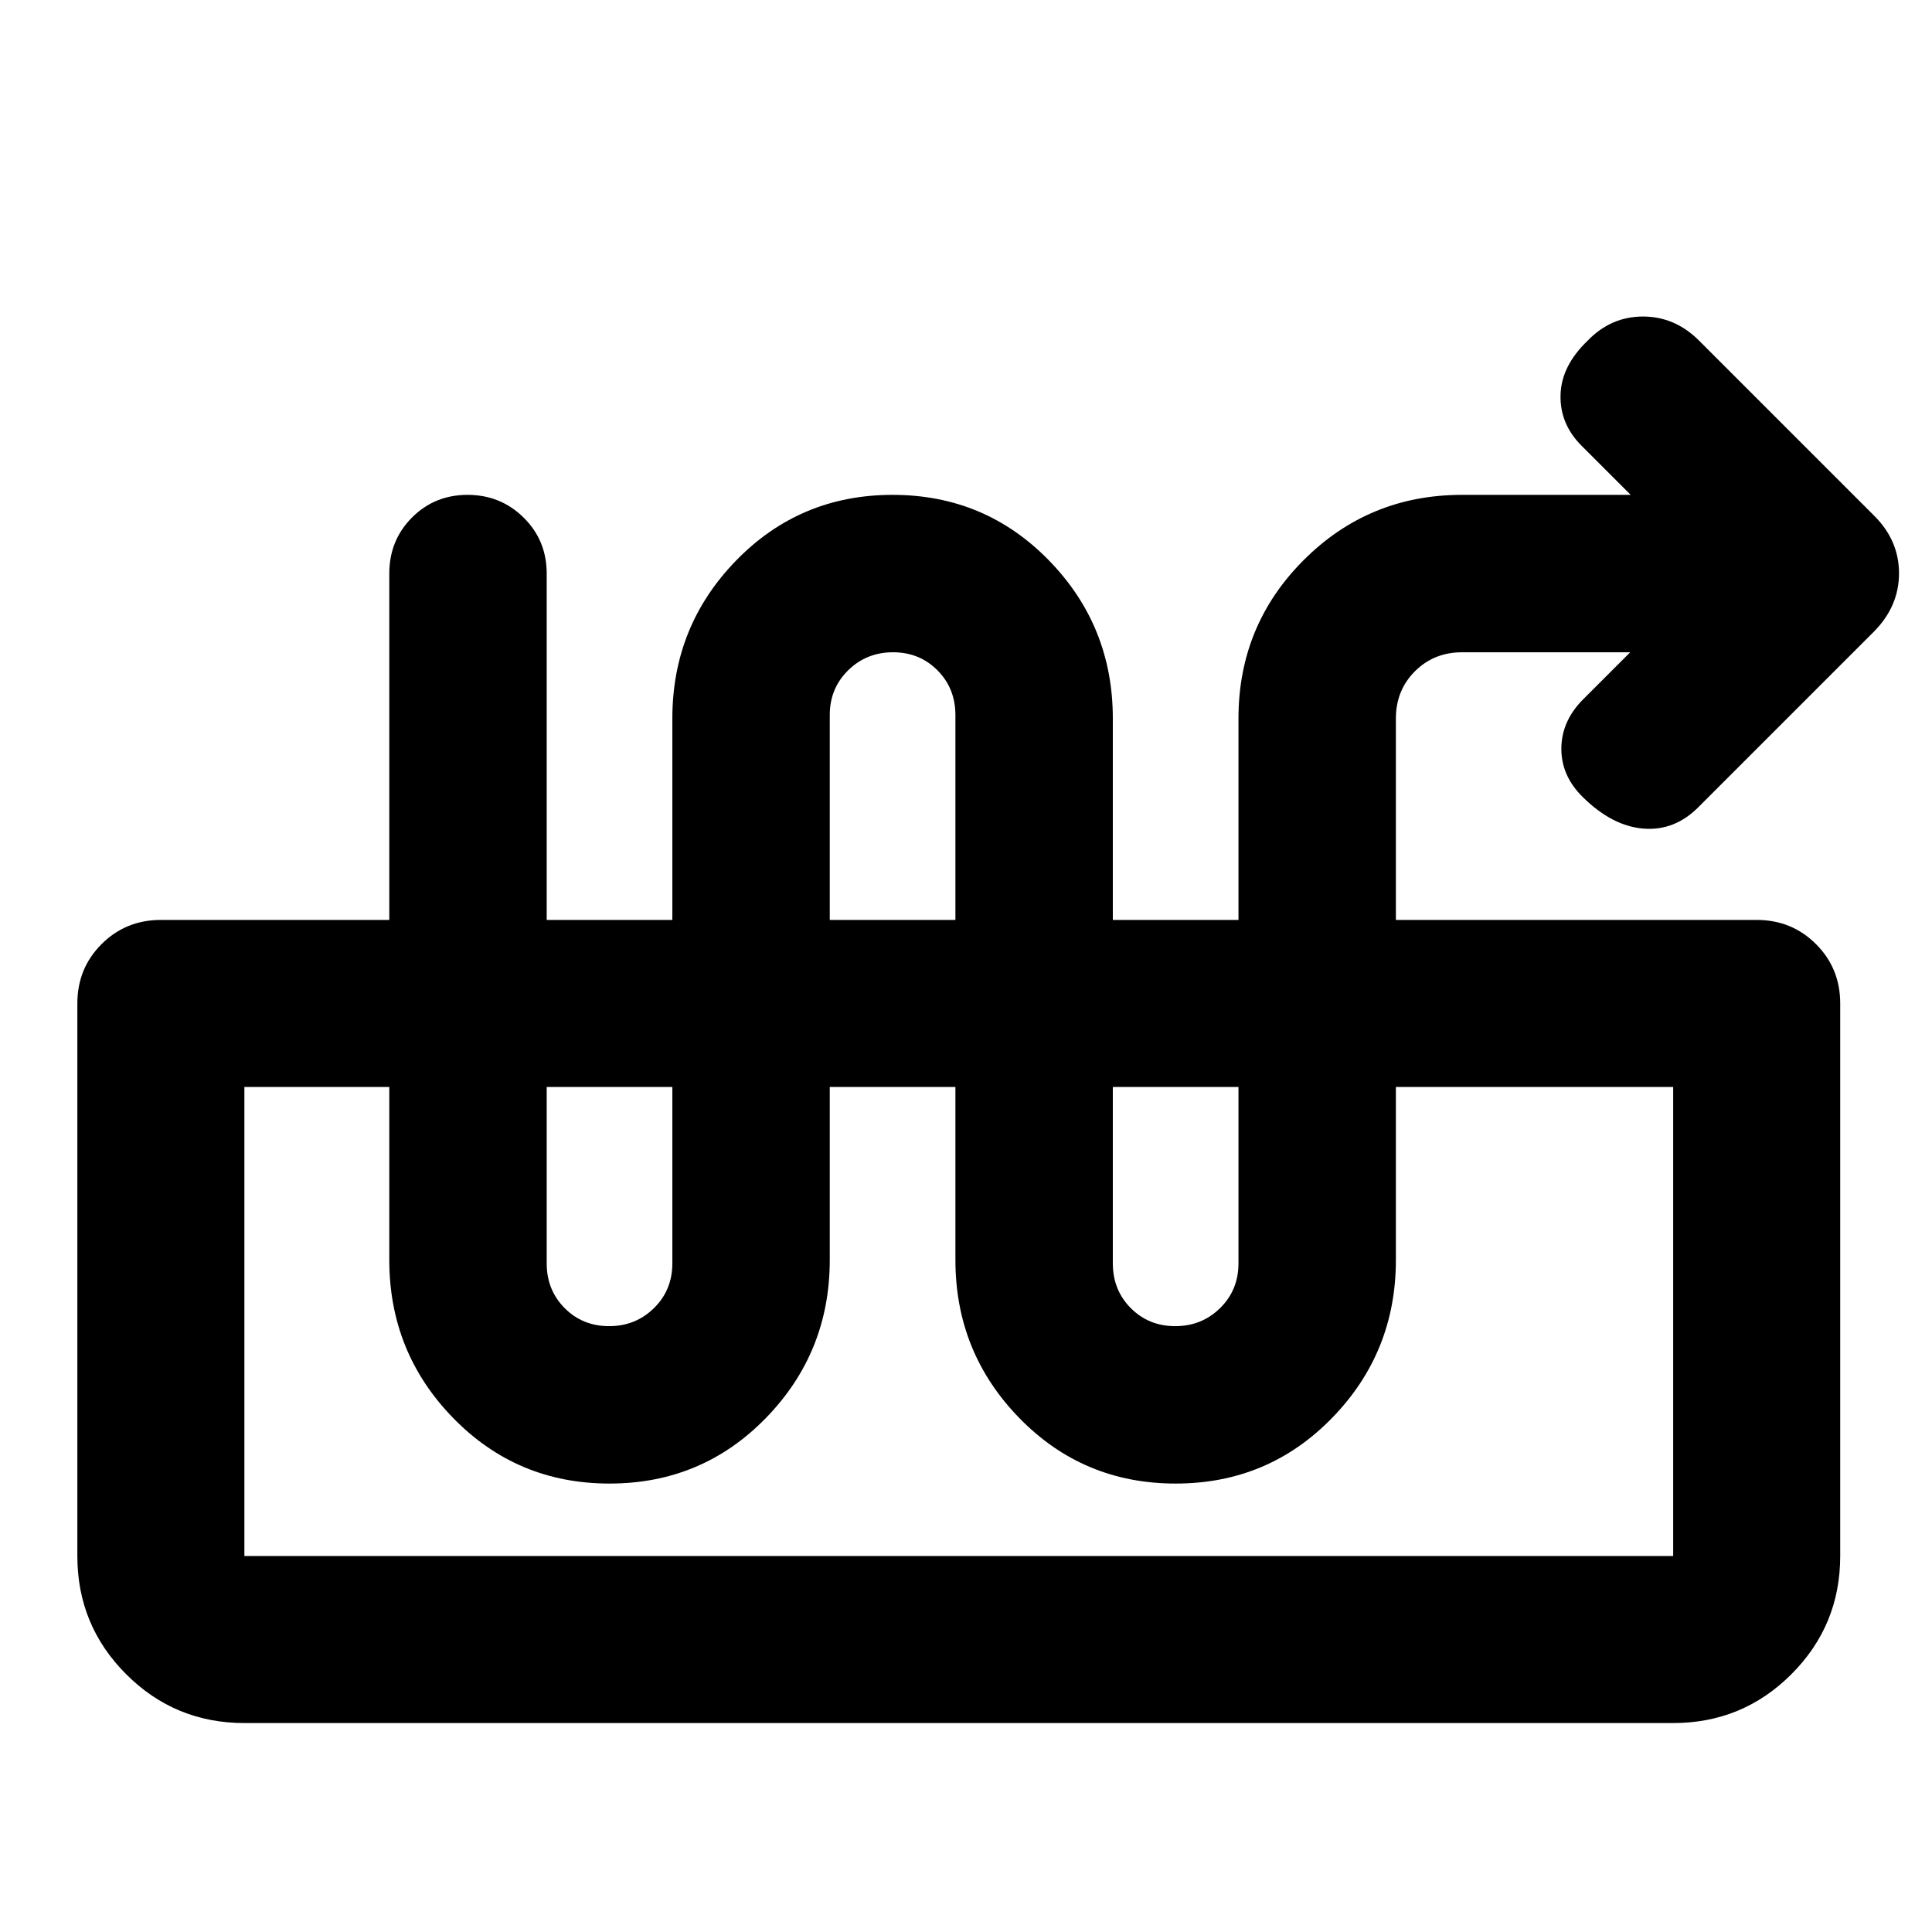 <svg xmlns="http://www.w3.org/2000/svg" height="20" viewBox="0 -960 960 960" width="20"><path d="M810.043-635.891H726.5q-13.979 0-23.435 9.456T693.609-603v269.065q0 45.957-31.739 78.533-31.74 32.576-77.696 32.576-45.957 0-77.696-32.576-31.739-32.576-31.739-78.533v-270.739q0-13.267-8.914-22.242-8.915-8.975-22.093-8.975t-22.303 8.975q-9.125 8.975-9.125 22.242v270.739q0 45.957-31.739 78.533t-77.695 32.576q-45.957 0-77.696-32.576-31.739-32.576-31.739-78.533V-675q0-16.496 11.246-27.802 11.246-11.307 27.652-11.307t27.863 11.307q11.456 11.306 11.456 27.802v342.739q0 13.267 8.915 22.242 8.914 8.975 22.092 8.975 13.178 0 22.303-8.975t9.125-22.242V-603q0-45.957 31.739-78.533t77.696-32.576q45.956 0 77.695 32.576 31.74 32.576 31.74 78.533v270.739q0 13.267 8.914 22.242 8.914 8.975 22.092 8.975 13.178 0 22.303-8.975t9.125-22.242V-603q0-46.295 32.407-78.702t78.702-32.407h83.782l-24.456-24.456q-10.761-10.761-10.402-25.189.358-14.427 13.511-27.007 11.559-11.956 27.453-11.956 15.895 0 27.851 11.956l86.696 86.696q12.674 12.397 12.674 28.927 0 16.529-12.674 29.203l-86.696 86.696q-11.956 12.196-27.511 10.978-15.554-1.217-30.141-15.565-10.761-10.522-10.761-24.065 0-13.544 10.522-24.305l23.695-23.695ZM121.435-103.826q-34.483 0-58.742-24.259-24.258-24.258-24.258-58.741v-274.565q0-17.453 12.023-29.477 12.025-12.023 29.477-12.023H872.89q17.452 0 29.476 12.023 12.024 12.024 12.024 29.477v274.565q0 34.483-24.258 58.741-24.259 24.259-58.742 24.259H121.435Zm0-83h709.956v-233.065H121.435v233.065Zm709.956-233.065H121.435h709.956Z"/></svg>